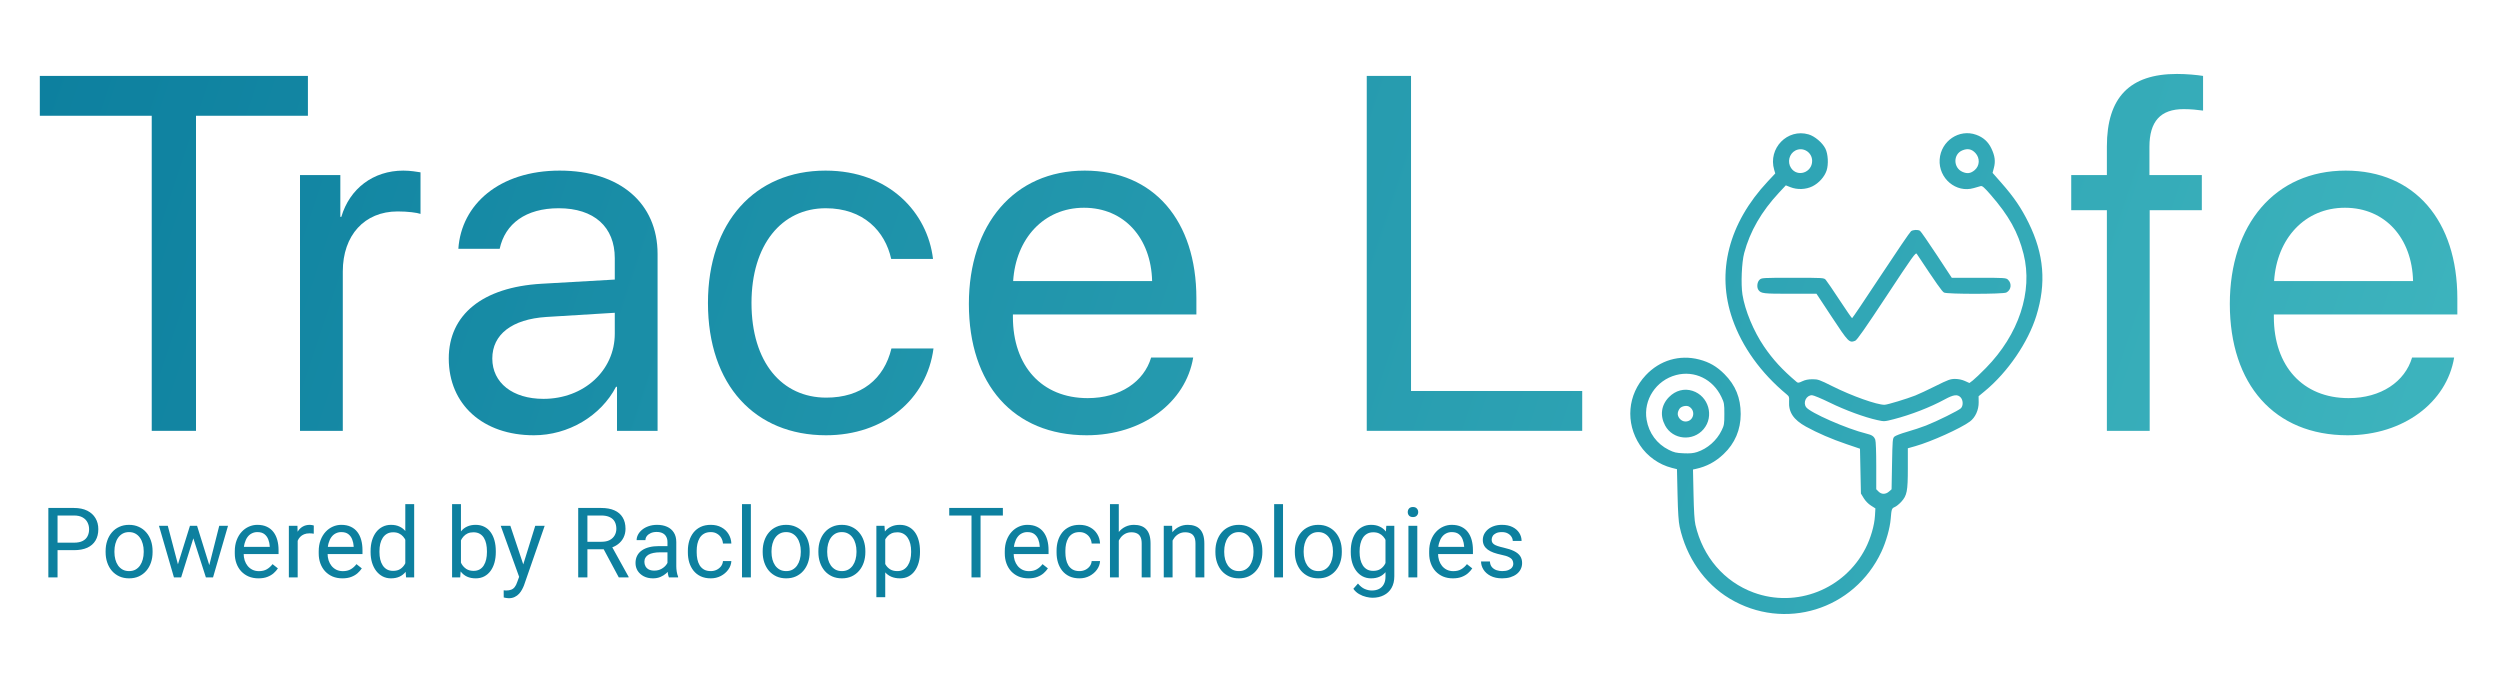 <svg width="2048" height="564" viewBox="0 0 2048 564" fill="none" xmlns="http://www.w3.org/2000/svg">
<path d="M160.566 352.941V94.832H252.244V62.19H32.619V94.832H124.297V352.941H160.566Z" fill="url(#paint0_linear_2026_8064)"/>
<path d="M245.759 352.941H280.818V222.375C280.818 192.756 298.55 173.211 325.751 173.211C334.213 173.211 341.669 174.219 344.49 175.226V141.174C341.669 140.771 336.43 139.764 330.385 139.764C305.803 139.764 286.46 154.473 279.61 177.644H278.804V143.391H245.759V352.941Z" fill="url(#paint1_linear_2026_8064)"/>
<path d="M445.198 326.747C420.011 326.747 403.288 313.65 403.288 293.703C403.288 273.957 419.407 261.464 447.616 259.651L503.63 256.225V273.352C503.63 303.576 478.242 326.747 445.198 326.747ZM437.34 356.568C465.548 356.568 492.145 340.852 504.637 316.874H505.443V352.941H538.689V208.069C538.689 166.361 507.66 139.764 458.496 139.764C408.929 139.764 377.9 167.57 375.482 203.838H409.332C413.765 183.286 430.69 170.592 457.69 170.592C486.705 170.592 503.63 185.905 503.63 211.495V229.024L443.586 232.45C395.228 235.27 367.624 257.837 367.624 293.703C367.624 331.381 395.631 356.568 437.34 356.568Z" fill="url(#paint2_linear_2026_8064)"/>
<path d="M764.322 212.099C759.889 174.42 728.658 139.764 676.27 139.764C618.443 139.764 579.958 182.077 579.958 248.166C579.958 315.665 618.644 356.568 676.673 356.568C724.225 356.568 759.284 327.15 764.725 285.442H730.27C724.225 310.628 705.486 325.74 676.875 325.74C640.607 325.74 615.622 296.927 615.622 248.166C615.622 200.614 640.203 170.592 676.472 170.592C707.3 170.592 725.031 189.331 730.068 212.099H764.322Z" fill="url(#paint3_linear_2026_8064)"/>
<path d="M888 170.189C921.044 170.189 943.007 195.174 943.813 230.233H829.971C832.187 195.375 855.157 170.189 888 170.189ZM943.007 292.897C937.163 312.643 917.619 326.143 891.022 326.143C853.343 326.143 829.769 299.747 829.769 259.651V257.636H980.081V244.338C980.081 180.868 945.223 139.764 888.604 139.764C830.777 139.764 793.702 183.89 793.702 248.972C793.702 314.859 830.172 356.568 890.216 356.568C935.955 356.568 971.417 329.568 977.462 292.897H943.007Z" fill="url(#paint4_linear_2026_8064)"/>
<path d="M1296.15 320.299H1155.91V62.19H1119.64V352.941H1296.15V320.299Z" fill="url(#paint5_linear_2026_8064)"/>
<path fill-rule="evenodd" clip-rule="evenodd" d="M1618.91 110.41C1624.73 112.514 1628.71 116.1 1631.33 121.6C1634.23 127.667 1634.81 132.128 1633.41 137.456L1632.32 141.62L1639.49 149.769C1649.79 161.467 1655.79 170.266 1661.83 182.544C1674.47 208.212 1676.45 232.03 1668.16 258.708C1661.38 280.515 1644.78 304.817 1626.11 320.263L1620.86 324.606L1620.93 329.484C1621.02 335.812 1618.17 342.083 1613.7 345.353C1605.96 351.023 1582.08 361.791 1569.07 365.477L1562.9 367.227V383.445C1562.9 402.444 1562.22 405.911 1557.5 411.09C1555.85 412.907 1553.47 414.823 1552.22 415.347C1549.72 416.393 1549.5 417.03 1548.87 424.954C1548.27 432.59 1545.13 443.72 1541.23 452.042C1518.91 499.703 1461.71 517.297 1416.83 490.306C1396.29 477.952 1381.43 456.568 1375.97 431.495C1375.07 427.345 1374.58 419.91 1374.24 405.032L1373.77 384.341L1369.59 383.284C1359.02 380.617 1349.41 373.786 1343.43 364.688C1331.34 346.308 1333.27 323.29 1348.23 307.365C1359.76 295.092 1375.91 290.342 1391.97 294.495C1400.26 296.64 1406.4 300.188 1412.63 306.442C1421.76 315.607 1425.96 325.896 1425.98 339.148C1426 352.021 1421.22 363.238 1412 371.962C1405.18 378.409 1398.05 382.208 1389.09 384.154L1386.9 384.63L1387.33 404.792C1387.62 418.749 1388.1 426.493 1388.9 429.956C1394.97 456.195 1412.4 476.493 1436.52 485.394C1471.58 498.332 1511.09 482.718 1528.25 449.147C1532.49 440.851 1535.47 430.596 1535.96 422.645L1536.33 416.489L1532.7 414.18C1530.5 412.783 1528.16 410.377 1526.77 408.087L1524.47 404.303L1523.7 367.583L1512.67 363.842C1500.47 359.707 1488.94 354.727 1479.44 349.493C1469.22 343.857 1465.07 337.63 1465.62 328.747C1465.84 325.28 1465.64 324.729 1463.58 323.017C1442.58 305.59 1427.18 284.193 1419.24 261.423C1405.82 222.946 1416.1 182.88 1448.15 148.638L1454.29 142.081L1453.42 139.136C1448.2 121.537 1464.27 105.005 1481.62 110.107C1486.64 111.581 1492.88 116.847 1495.32 121.662C1497.55 126.059 1498.04 134.553 1496.36 139.673C1494.66 144.842 1490.01 150.032 1484.74 152.639C1479.37 155.298 1472.34 155.565 1466.69 153.324L1462.95 151.84L1457.4 157.783C1442.97 173.248 1433.58 189.525 1428.84 207.29C1426.8 214.921 1426.06 232.724 1427.42 241.329C1429.49 254.363 1436.57 271.387 1445.12 283.92C1452.45 294.667 1460.09 302.967 1471.74 312.838C1472.89 313.812 1473.46 313.748 1476.48 312.31C1478.87 311.176 1481.42 310.675 1484.8 310.675C1489.32 310.675 1490.48 311.082 1501.03 316.359C1517.13 324.416 1537.67 331.718 1543.87 331.593C1546.15 331.548 1562.03 326.747 1568.99 324.001C1571.71 322.928 1579.19 319.432 1585.6 316.234C1595.98 311.06 1597.75 310.419 1601.59 310.422C1604.36 310.424 1607.23 311.023 1609.63 312.096L1613.35 313.765L1616.1 311.691C1617.6 310.55 1622.43 305.956 1626.83 301.482C1653.8 274.03 1665.44 238.857 1657.73 208.154C1653.21 190.153 1645.72 176.711 1630.45 159.209C1625.55 153.586 1623.86 152.121 1622.66 152.433C1621.81 152.653 1619.24 153.389 1616.94 154.069C1602.46 158.347 1587.91 146.131 1588.97 130.599C1590 115.468 1604.98 105.37 1618.91 110.41ZM1607.46 123.223C1599.95 126.397 1600.03 137.377 1607.6 140.76C1611.54 142.523 1614.42 142.116 1617.69 139.334C1621.83 135.811 1622.1 129.544 1618.29 125.39C1615.22 122.047 1611.84 121.372 1607.46 123.223ZM1470.74 123.326C1465.7 125.961 1464.02 132.786 1467.22 137.603C1472.45 145.453 1484.51 141.41 1484.51 131.811C1484.51 124.681 1477 120.052 1470.74 123.326ZM1572.84 189.064C1573.49 189.451 1579.62 198.27 1586.46 208.665L1598.9 227.563H1621.09C1642.34 227.563 1643.36 227.63 1644.94 229.123C1648.29 232.276 1647.6 237.591 1643.57 239.649C1640.88 241.025 1595.32 241.043 1592.58 239.67C1590.97 238.862 1586.7 232.814 1570.22 207.965C1569.3 206.58 1567.19 209.529 1545.49 242.43C1527.83 269.198 1521.24 278.607 1519.75 279.182C1514.92 281.035 1514.23 280.327 1500.71 259.813L1488.07 240.645H1466.45C1444.47 240.645 1442.71 240.441 1440.58 237.634C1438.99 235.536 1439.4 231.101 1441.37 229.236C1443.1 227.587 1443.5 227.563 1468.63 227.563C1494.11 227.563 1494.14 227.564 1495.7 229.294C1496.56 230.247 1501.64 237.692 1506.99 245.84C1512.34 253.988 1516.95 260.654 1517.24 260.654C1517.52 260.654 1528.16 244.862 1540.88 225.56C1553.6 206.258 1564.69 189.982 1565.53 189.391C1567.24 188.178 1571.05 188.008 1572.84 189.064ZM1373.04 307.237C1356.68 311.545 1346.13 327.545 1348.9 343.85C1350.74 354.742 1357.31 363.662 1367.04 368.507C1371.39 370.672 1373.08 371.067 1379.14 371.335C1384.41 371.568 1387.2 371.312 1390.25 370.315C1398.81 367.516 1406.34 360.881 1410.35 352.611C1412.43 348.32 1412.59 347.38 1412.59 339.148C1412.59 330.83 1412.45 329.998 1410.22 325.296C1403.27 310.605 1388.14 303.259 1373.04 307.237ZM1386.49 320.161C1399.68 324.38 1404.49 341.036 1395.57 351.572C1386.86 361.87 1370.34 360.3 1364.07 348.579C1359.67 340.361 1360.85 331.752 1367.26 325.273C1372.62 319.85 1379.66 317.977 1386.49 320.161ZM1593.15 327.176C1581.3 333.631 1565.32 339.833 1551.22 343.449C1543.69 345.38 1543.55 345.387 1537.84 344.123C1527.27 341.781 1511.66 336.044 1499.06 329.868C1492.21 326.508 1485.6 323.757 1484.38 323.757C1479.73 323.757 1476.84 329.603 1479.55 333.516C1482.67 338.019 1513.07 351.366 1529.03 355.241C1533.61 356.353 1535.18 357.445 1536.23 360.232C1536.7 361.483 1537.02 370.121 1537.02 381.559V400.783L1538.89 402.672C1541.31 405.117 1544.65 405.13 1547.45 402.705L1549.58 400.849L1549.96 380.023C1550.32 360.473 1550.44 359.105 1551.86 357.725C1552.7 356.915 1557.33 355.138 1562.14 353.775C1566.95 352.413 1573.97 350.092 1577.74 348.619C1586.78 345.083 1604.54 336.29 1606.36 334.45C1608.38 332.41 1608.27 327.821 1606.15 325.538C1603.63 322.826 1600.37 323.236 1593.15 327.176ZM1376.27 334.36C1375.55 335.092 1374.74 336.752 1374.49 338.049C1373.81 341.486 1377.09 345.305 1380.73 345.305C1387.44 345.305 1389.56 336.463 1383.67 333.08C1381.74 331.975 1377.98 332.625 1376.27 334.36Z" fill="url(#paint6_linear_2026_8064)"/>
<path d="M1725.96 352.941H1761.02V172.204H1803.74V143.391H1760.82V120.219C1760.82 99.466 1769.89 89.391 1788.83 89.391C1794.67 89.391 1800.52 89.996 1804.75 90.6V62.19C1799.71 61.384 1791.25 60.578 1783.39 60.578C1744.7 60.578 1725.96 79.72 1725.96 120.018V143.391H1696.75V172.204H1725.96V352.941Z" fill="url(#paint7_linear_2026_8064)"/>
<path d="M1920.97 170.189C1954.01 170.189 1975.98 195.174 1976.78 230.233H1862.94C1865.16 195.375 1888.13 170.189 1920.97 170.189ZM1975.98 292.897C1970.13 312.643 1950.59 326.143 1923.99 326.143C1886.31 326.143 1862.74 299.747 1862.74 259.651V257.636H2013.05V244.338C2013.05 180.868 1978.19 139.764 1921.57 139.764C1863.75 139.764 1826.67 183.89 1826.67 248.972C1826.67 314.859 1863.14 356.568 1923.19 356.568C1968.92 356.568 2004.39 329.568 2010.43 292.897H1975.98Z" fill="url(#paint8_linear_2026_8064)"/>
<path d="M60.578 450.695H45.383V444.562H60.578C63.521 444.562 65.904 444.094 67.727 443.156C69.549 442.219 70.878 440.917 71.711 439.25C72.57 437.583 73 435.682 73 433.547C73 431.594 72.57 429.758 71.711 428.039C70.878 426.32 69.549 424.94 67.727 423.898C65.904 422.831 63.521 422.297 60.578 422.297H47.141V473H39.602V416.125H60.578C64.875 416.125 68.508 416.867 71.477 418.352C74.445 419.836 76.698 421.893 78.234 424.523C79.771 427.128 80.539 430.109 80.539 433.469C80.539 437.115 79.771 440.227 78.234 442.805C76.698 445.383 74.445 447.349 71.477 448.703C68.508 450.031 64.875 450.695 60.578 450.695ZM86.516 452.336V451.438C86.516 448.391 86.958 445.565 87.844 442.961C88.729 440.331 90.005 438.052 91.672 436.125C93.338 434.172 95.357 432.661 97.727 431.594C100.096 430.5 102.753 429.953 105.695 429.953C108.664 429.953 111.333 430.5 113.703 431.594C116.099 432.661 118.13 434.172 119.797 436.125C121.49 438.052 122.779 440.331 123.664 442.961C124.549 445.565 124.992 448.391 124.992 451.438V452.336C124.992 455.383 124.549 458.208 123.664 460.812C122.779 463.417 121.49 465.695 119.797 467.648C118.13 469.576 116.112 471.086 113.742 472.18C111.398 473.247 108.742 473.781 105.773 473.781C102.805 473.781 100.135 473.247 97.766 472.18C95.396 471.086 93.365 469.576 91.672 467.648C90.005 465.695 88.729 463.417 87.844 460.812C86.958 458.208 86.516 455.383 86.516 452.336ZM93.742 451.438V452.336C93.742 454.445 93.99 456.438 94.484 458.312C94.979 460.161 95.721 461.802 96.711 463.234C97.727 464.667 98.99 465.799 100.5 466.633C102.01 467.44 103.768 467.844 105.773 467.844C107.753 467.844 109.484 467.44 110.969 466.633C112.479 465.799 113.729 464.667 114.719 463.234C115.708 461.802 116.451 460.161 116.945 458.312C117.466 456.438 117.727 454.445 117.727 452.336V451.438C117.727 449.354 117.466 447.388 116.945 445.539C116.451 443.664 115.695 442.01 114.68 440.578C113.69 439.12 112.44 437.974 110.93 437.141C109.445 436.307 107.701 435.891 105.695 435.891C103.716 435.891 101.971 436.307 100.461 437.141C98.977 437.974 97.727 439.12 96.711 440.578C95.721 442.01 94.979 443.664 94.484 445.539C93.99 447.388 93.742 449.354 93.742 451.438ZM144.758 465.5L155.617 430.734H160.383L159.445 437.648L148.391 473H143.742L144.758 465.5ZM137.453 430.734L146.711 465.891L147.375 473H142.492L130.227 430.734H137.453ZM170.773 465.617L179.602 430.734H186.789L174.523 473H169.68L170.773 465.617ZM161.438 430.734L172.062 464.914L173.273 473H168.664L157.297 437.57L156.359 430.734H161.438ZM211.75 473.781C208.807 473.781 206.138 473.286 203.742 472.297C201.372 471.281 199.328 469.862 197.609 468.039C195.917 466.216 194.615 464.055 193.703 461.555C192.792 459.055 192.336 456.32 192.336 453.352V451.711C192.336 448.273 192.844 445.214 193.859 442.531C194.875 439.823 196.255 437.531 198 435.656C199.745 433.781 201.724 432.362 203.938 431.398C206.151 430.435 208.443 429.953 210.812 429.953C213.833 429.953 216.438 430.474 218.625 431.516C220.839 432.557 222.648 434.016 224.055 435.891C225.461 437.74 226.503 439.927 227.18 442.453C227.857 444.953 228.195 447.688 228.195 450.656V453.898H196.633V448H220.969V447.453C220.865 445.578 220.474 443.755 219.797 441.984C219.146 440.214 218.104 438.755 216.672 437.609C215.24 436.464 213.286 435.891 210.812 435.891C209.172 435.891 207.661 436.242 206.281 436.945C204.901 437.622 203.716 438.638 202.727 439.992C201.737 441.346 200.969 443 200.422 444.953C199.875 446.906 199.602 449.159 199.602 451.711V453.352C199.602 455.357 199.875 457.245 200.422 459.016C200.995 460.76 201.815 462.297 202.883 463.625C203.977 464.953 205.292 465.995 206.828 466.75C208.391 467.505 210.161 467.883 212.141 467.883C214.693 467.883 216.854 467.362 218.625 466.32C220.396 465.279 221.945 463.885 223.273 462.141L227.648 465.617C226.737 466.997 225.578 468.312 224.172 469.562C222.766 470.812 221.034 471.828 218.977 472.609C216.945 473.391 214.536 473.781 211.75 473.781ZM243.859 437.375V473H236.633V430.734H243.664L243.859 437.375ZM257.062 430.5L257.023 437.219C256.424 437.089 255.852 437.01 255.305 436.984C254.784 436.932 254.185 436.906 253.508 436.906C251.841 436.906 250.37 437.167 249.094 437.688C247.818 438.208 246.737 438.938 245.852 439.875C244.966 440.812 244.263 441.932 243.742 443.234C243.247 444.51 242.922 445.917 242.766 447.453L240.734 448.625C240.734 446.073 240.982 443.677 241.477 441.438C241.997 439.198 242.792 437.219 243.859 435.5C244.927 433.755 246.281 432.401 247.922 431.438C249.589 430.448 251.568 429.953 253.859 429.953C254.38 429.953 254.979 430.018 255.656 430.148C256.333 430.253 256.802 430.37 257.062 430.5ZM280.5 473.781C277.557 473.781 274.888 473.286 272.492 472.297C270.122 471.281 268.078 469.862 266.359 468.039C264.667 466.216 263.365 464.055 262.453 461.555C261.542 459.055 261.086 456.32 261.086 453.352V451.711C261.086 448.273 261.594 445.214 262.609 442.531C263.625 439.823 265.005 437.531 266.75 435.656C268.495 433.781 270.474 432.362 272.688 431.398C274.901 430.435 277.193 429.953 279.562 429.953C282.583 429.953 285.188 430.474 287.375 431.516C289.589 432.557 291.398 434.016 292.805 435.891C294.211 437.74 295.253 439.927 295.93 442.453C296.607 444.953 296.945 447.688 296.945 450.656V453.898H265.383V448H289.719V447.453C289.615 445.578 289.224 443.755 288.547 441.984C287.896 440.214 286.854 438.755 285.422 437.609C283.99 436.464 282.036 435.891 279.562 435.891C277.922 435.891 276.411 436.242 275.031 436.945C273.651 437.622 272.466 438.638 271.477 439.992C270.487 441.346 269.719 443 269.172 444.953C268.625 446.906 268.352 449.159 268.352 451.711V453.352C268.352 455.357 268.625 457.245 269.172 459.016C269.745 460.76 270.565 462.297 271.633 463.625C272.727 464.953 274.042 465.995 275.578 466.75C277.141 467.505 278.911 467.883 280.891 467.883C283.443 467.883 285.604 467.362 287.375 466.32C289.146 465.279 290.695 463.885 292.023 462.141L296.398 465.617C295.487 466.997 294.328 468.312 292.922 469.562C291.516 470.812 289.784 471.828 287.727 472.609C285.695 473.391 283.286 473.781 280.5 473.781ZM332.023 464.797V413H339.289V473H332.648L332.023 464.797ZM303.586 452.336V451.516C303.586 448.286 303.977 445.357 304.758 442.727C305.565 440.07 306.698 437.792 308.156 435.891C309.641 433.99 311.398 432.531 313.43 431.516C315.487 430.474 317.779 429.953 320.305 429.953C322.961 429.953 325.279 430.422 327.258 431.359C329.263 432.271 330.956 433.612 332.336 435.383C333.742 437.128 334.849 439.237 335.656 441.711C336.464 444.185 337.023 446.984 337.336 450.109V453.703C337.049 456.802 336.49 459.589 335.656 462.062C334.849 464.536 333.742 466.646 332.336 468.391C330.956 470.135 329.263 471.477 327.258 472.414C325.253 473.326 322.909 473.781 320.227 473.781C317.753 473.781 315.487 473.247 313.43 472.18C311.398 471.112 309.641 469.615 308.156 467.688C306.698 465.76 305.565 463.495 304.758 460.891C303.977 458.26 303.586 455.409 303.586 452.336ZM310.852 451.516V452.336C310.852 454.445 311.06 456.424 311.477 458.273C311.919 460.122 312.596 461.75 313.508 463.156C314.419 464.562 315.578 465.669 316.984 466.477C318.391 467.258 320.07 467.648 322.023 467.648C324.419 467.648 326.385 467.141 327.922 466.125C329.484 465.109 330.734 463.768 331.672 462.102C332.609 460.435 333.339 458.625 333.859 456.672V447.258C333.547 445.826 333.091 444.445 332.492 443.117C331.919 441.763 331.164 440.565 330.227 439.523C329.315 438.456 328.182 437.609 326.828 436.984C325.5 436.359 323.924 436.047 322.102 436.047C320.122 436.047 318.417 436.464 316.984 437.297C315.578 438.104 314.419 439.224 313.508 440.656C312.596 442.062 311.919 443.703 311.477 445.578C311.06 447.427 310.852 449.406 310.852 451.516ZM370.344 413H377.609V464.797L376.984 473H370.344V413ZM406.164 451.516V452.336C406.164 455.409 405.799 458.26 405.07 460.891C404.341 463.495 403.273 465.76 401.867 467.688C400.461 469.615 398.742 471.112 396.711 472.18C394.68 473.247 392.349 473.781 389.719 473.781C387.036 473.781 384.68 473.326 382.648 472.414C380.643 471.477 378.951 470.135 377.57 468.391C376.19 466.646 375.083 464.536 374.25 462.062C373.443 459.589 372.883 456.802 372.57 453.703V450.109C372.883 446.984 373.443 444.185 374.25 441.711C375.083 439.237 376.19 437.128 377.57 435.383C378.951 433.612 380.643 432.271 382.648 431.359C384.654 430.422 386.984 429.953 389.641 429.953C392.297 429.953 394.654 430.474 396.711 431.516C398.768 432.531 400.487 433.99 401.867 435.891C403.273 437.792 404.341 440.07 405.07 442.727C405.799 445.357 406.164 448.286 406.164 451.516ZM398.898 452.336V451.516C398.898 449.406 398.703 447.427 398.312 445.578C397.922 443.703 397.297 442.062 396.438 440.656C395.578 439.224 394.445 438.104 393.039 437.297C391.633 436.464 389.901 436.047 387.844 436.047C386.021 436.047 384.432 436.359 383.078 436.984C381.75 437.609 380.617 438.456 379.68 439.523C378.742 440.565 377.974 441.763 377.375 443.117C376.802 444.445 376.372 445.826 376.086 447.258V456.672C376.503 458.495 377.18 460.253 378.117 461.945C379.081 463.612 380.357 464.979 381.945 466.047C383.56 467.115 385.552 467.648 387.922 467.648C389.875 467.648 391.542 467.258 392.922 466.477C394.328 465.669 395.461 464.562 396.32 463.156C397.206 461.75 397.857 460.122 398.273 458.273C398.69 456.424 398.898 454.445 398.898 452.336ZM426.711 468.625L438.469 430.734H446.203L429.25 479.523C428.859 480.565 428.339 481.685 427.688 482.883C427.062 484.107 426.255 485.266 425.266 486.359C424.276 487.453 423.078 488.339 421.672 489.016C420.292 489.719 418.638 490.07 416.711 490.07C416.138 490.07 415.409 489.992 414.523 489.836C413.638 489.68 413.013 489.549 412.648 489.445L412.609 483.586C412.818 483.612 413.143 483.638 413.586 483.664C414.055 483.716 414.38 483.742 414.562 483.742C416.203 483.742 417.596 483.521 418.742 483.078C419.888 482.661 420.852 481.945 421.633 480.93C422.44 479.94 423.13 478.573 423.703 476.828L426.711 468.625ZM418.078 430.734L429.055 463.547L430.93 471.164L425.734 473.82L410.188 430.734H418.078ZM473.664 416.125H492.492C496.763 416.125 500.37 416.776 503.312 418.078C506.281 419.38 508.534 421.307 510.07 423.859C511.633 426.385 512.414 429.497 512.414 433.195C512.414 435.799 511.88 438.182 510.812 440.344C509.771 442.479 508.26 444.302 506.281 445.812C504.328 447.297 501.984 448.404 499.25 449.133L497.141 449.953H479.445L479.367 443.82H492.727C495.435 443.82 497.688 443.352 499.484 442.414C501.281 441.451 502.635 440.161 503.547 438.547C504.458 436.932 504.914 435.148 504.914 433.195C504.914 431.008 504.484 429.094 503.625 427.453C502.766 425.812 501.411 424.549 499.562 423.664C497.74 422.753 495.383 422.297 492.492 422.297H481.203V473H473.664V416.125ZM506.906 473L493.078 447.219L500.93 447.18L514.953 472.531V473H506.906ZM546.789 465.773V444.016C546.789 442.349 546.451 440.904 545.773 439.68C545.122 438.43 544.133 437.466 542.805 436.789C541.477 436.112 539.836 435.773 537.883 435.773C536.06 435.773 534.458 436.086 533.078 436.711C531.724 437.336 530.656 438.156 529.875 439.172C529.12 440.188 528.742 441.281 528.742 442.453H521.516C521.516 440.943 521.906 439.445 522.688 437.961C523.469 436.477 524.589 435.135 526.047 433.938C527.531 432.714 529.302 431.75 531.359 431.047C533.443 430.318 535.76 429.953 538.312 429.953C541.385 429.953 544.094 430.474 546.438 431.516C548.807 432.557 550.656 434.133 551.984 436.242C553.339 438.326 554.016 440.943 554.016 444.094V463.781C554.016 465.188 554.133 466.685 554.367 468.273C554.628 469.862 555.005 471.229 555.5 472.375V473H547.961C547.596 472.167 547.31 471.06 547.102 469.68C546.893 468.273 546.789 466.971 546.789 465.773ZM548.039 447.375L548.117 452.453H540.812C538.755 452.453 536.919 452.622 535.305 452.961C533.69 453.273 532.336 453.755 531.242 454.406C530.148 455.057 529.315 455.878 528.742 456.867C528.169 457.831 527.883 458.964 527.883 460.266C527.883 461.594 528.182 462.805 528.781 463.898C529.38 464.992 530.279 465.865 531.477 466.516C532.701 467.141 534.198 467.453 535.969 467.453C538.182 467.453 540.135 466.984 541.828 466.047C543.521 465.109 544.862 463.964 545.852 462.609C546.867 461.255 547.414 459.94 547.492 458.664L550.578 462.141C550.396 463.234 549.901 464.445 549.094 465.773C548.286 467.102 547.206 468.378 545.852 469.602C544.523 470.799 542.935 471.802 541.086 472.609C539.263 473.391 537.206 473.781 534.914 473.781C532.049 473.781 529.536 473.221 527.375 472.102C525.24 470.982 523.573 469.484 522.375 467.609C521.203 465.708 520.617 463.586 520.617 461.242C520.617 458.977 521.06 456.984 521.945 455.266C522.831 453.521 524.107 452.076 525.773 450.93C527.44 449.758 529.445 448.872 531.789 448.273C534.133 447.674 536.75 447.375 539.641 447.375H548.039ZM582.297 467.844C584.016 467.844 585.604 467.492 587.062 466.789C588.521 466.086 589.719 465.122 590.656 463.898C591.594 462.648 592.128 461.229 592.258 459.641H599.133C599.003 462.141 598.156 464.471 596.594 466.633C595.057 468.768 593.039 470.5 590.539 471.828C588.039 473.13 585.292 473.781 582.297 473.781C579.12 473.781 576.346 473.221 573.977 472.102C571.633 470.982 569.68 469.445 568.117 467.492C566.581 465.539 565.422 463.299 564.641 460.773C563.885 458.221 563.508 455.526 563.508 452.688V451.047C563.508 448.208 563.885 445.526 564.641 443C565.422 440.448 566.581 438.195 568.117 436.242C569.68 434.289 571.633 432.753 573.977 431.633C576.346 430.513 579.12 429.953 582.297 429.953C585.604 429.953 588.495 430.63 590.969 431.984C593.443 433.312 595.383 435.135 596.789 437.453C598.221 439.745 599.003 442.349 599.133 445.266H592.258C592.128 443.521 591.633 441.945 590.773 440.539C589.94 439.133 588.794 438.013 587.336 437.18C585.904 436.32 584.224 435.891 582.297 435.891C580.083 435.891 578.221 436.333 576.711 437.219C575.227 438.078 574.042 439.25 573.156 440.734C572.297 442.193 571.672 443.82 571.281 445.617C570.917 447.388 570.734 449.198 570.734 451.047V452.688C570.734 454.536 570.917 456.359 571.281 458.156C571.646 459.953 572.258 461.581 573.117 463.039C574.003 464.497 575.188 465.669 576.672 466.555C578.182 467.414 580.057 467.844 582.297 467.844ZM615.109 413V473H607.844V413H615.109ZM624.797 452.336V451.438C624.797 448.391 625.24 445.565 626.125 442.961C627.01 440.331 628.286 438.052 629.953 436.125C631.62 434.172 633.638 432.661 636.008 431.594C638.378 430.5 641.034 429.953 643.977 429.953C646.945 429.953 649.615 430.5 651.984 431.594C654.38 432.661 656.411 434.172 658.078 436.125C659.771 438.052 661.06 440.331 661.945 442.961C662.831 445.565 663.273 448.391 663.273 451.438V452.336C663.273 455.383 662.831 458.208 661.945 460.812C661.06 463.417 659.771 465.695 658.078 467.648C656.411 469.576 654.393 471.086 652.023 472.18C649.68 473.247 647.023 473.781 644.055 473.781C641.086 473.781 638.417 473.247 636.047 472.18C633.677 471.086 631.646 469.576 629.953 467.648C628.286 465.695 627.01 463.417 626.125 460.812C625.24 458.208 624.797 455.383 624.797 452.336ZM632.023 451.438V452.336C632.023 454.445 632.271 456.438 632.766 458.312C633.26 460.161 634.003 461.802 634.992 463.234C636.008 464.667 637.271 465.799 638.781 466.633C640.292 467.44 642.049 467.844 644.055 467.844C646.034 467.844 647.766 467.44 649.25 466.633C650.76 465.799 652.01 464.667 653 463.234C653.99 461.802 654.732 460.161 655.227 458.312C655.747 456.438 656.008 454.445 656.008 452.336V451.438C656.008 449.354 655.747 447.388 655.227 445.539C654.732 443.664 653.977 442.01 652.961 440.578C651.971 439.12 650.721 437.974 649.211 437.141C647.727 436.307 645.982 435.891 643.977 435.891C641.997 435.891 640.253 436.307 638.742 437.141C637.258 437.974 636.008 439.12 634.992 440.578C634.003 442.01 633.26 443.664 632.766 445.539C632.271 447.388 632.023 449.354 632.023 451.438ZM670.422 452.336V451.438C670.422 448.391 670.865 445.565 671.75 442.961C672.635 440.331 673.911 438.052 675.578 436.125C677.245 434.172 679.263 432.661 681.633 431.594C684.003 430.5 686.659 429.953 689.602 429.953C692.57 429.953 695.24 430.5 697.609 431.594C700.005 432.661 702.036 434.172 703.703 436.125C705.396 438.052 706.685 440.331 707.57 442.961C708.456 445.565 708.898 448.391 708.898 451.438V452.336C708.898 455.383 708.456 458.208 707.57 460.812C706.685 463.417 705.396 465.695 703.703 467.648C702.036 469.576 700.018 471.086 697.648 472.18C695.305 473.247 692.648 473.781 689.68 473.781C686.711 473.781 684.042 473.247 681.672 472.18C679.302 471.086 677.271 469.576 675.578 467.648C673.911 465.695 672.635 463.417 671.75 460.812C670.865 458.208 670.422 455.383 670.422 452.336ZM677.648 451.438V452.336C677.648 454.445 677.896 456.438 678.391 458.312C678.885 460.161 679.628 461.802 680.617 463.234C681.633 464.667 682.896 465.799 684.406 466.633C685.917 467.44 687.674 467.844 689.68 467.844C691.659 467.844 693.391 467.44 694.875 466.633C696.385 465.799 697.635 464.667 698.625 463.234C699.615 461.802 700.357 460.161 700.852 458.312C701.372 456.438 701.633 454.445 701.633 452.336V451.438C701.633 449.354 701.372 447.388 700.852 445.539C700.357 443.664 699.602 442.01 698.586 440.578C697.596 439.12 696.346 437.974 694.836 437.141C693.352 436.307 691.607 435.891 689.602 435.891C687.622 435.891 685.878 436.307 684.367 437.141C682.883 437.974 681.633 439.12 680.617 440.578C679.628 442.01 678.885 443.664 678.391 445.539C677.896 447.388 677.648 449.354 677.648 451.438ZM725.188 438.859V489.25H717.922V430.734H724.562L725.188 438.859ZM753.664 451.516V452.336C753.664 455.409 753.299 458.26 752.57 460.891C751.841 463.495 750.773 465.76 749.367 467.688C747.987 469.615 746.281 471.112 744.25 472.18C742.219 473.247 739.888 473.781 737.258 473.781C734.576 473.781 732.206 473.339 730.148 472.453C728.091 471.568 726.346 470.279 724.914 468.586C723.482 466.893 722.336 464.862 721.477 462.492C720.643 460.122 720.07 457.453 719.758 454.484V450.109C720.07 446.984 720.656 444.185 721.516 441.711C722.375 439.237 723.508 437.128 724.914 435.383C726.346 433.612 728.078 432.271 730.109 431.359C732.141 430.422 734.484 429.953 737.141 429.953C739.797 429.953 742.154 430.474 744.211 431.516C746.268 432.531 748 433.99 749.406 435.891C750.812 437.792 751.867 440.07 752.57 442.727C753.299 445.357 753.664 448.286 753.664 451.516ZM746.398 452.336V451.516C746.398 449.406 746.177 447.427 745.734 445.578C745.292 443.703 744.602 442.062 743.664 440.656C742.753 439.224 741.581 438.104 740.148 437.297C738.716 436.464 737.01 436.047 735.031 436.047C733.208 436.047 731.62 436.359 730.266 436.984C728.938 437.609 727.805 438.456 726.867 439.523C725.93 440.565 725.161 441.763 724.562 443.117C723.99 444.445 723.56 445.826 723.273 447.258V457.375C723.794 459.198 724.523 460.917 725.461 462.531C726.398 464.12 727.648 465.409 729.211 466.398C730.773 467.362 732.74 467.844 735.109 467.844C737.062 467.844 738.742 467.44 740.148 466.633C741.581 465.799 742.753 464.667 743.664 463.234C744.602 461.802 745.292 460.161 745.734 458.312C746.177 456.438 746.398 454.445 746.398 452.336ZM803.273 416.125V473H795.852V416.125H803.273ZM821.555 416.125V422.297H777.609V416.125H821.555ZM842.531 473.781C839.589 473.781 836.919 473.286 834.523 472.297C832.154 471.281 830.109 469.862 828.391 468.039C826.698 466.216 825.396 464.055 824.484 461.555C823.573 459.055 823.117 456.32 823.117 453.352V451.711C823.117 448.273 823.625 445.214 824.641 442.531C825.656 439.823 827.036 437.531 828.781 435.656C830.526 433.781 832.505 432.362 834.719 431.398C836.932 430.435 839.224 429.953 841.594 429.953C844.615 429.953 847.219 430.474 849.406 431.516C851.62 432.557 853.43 434.016 854.836 435.891C856.242 437.74 857.284 439.927 857.961 442.453C858.638 444.953 858.977 447.688 858.977 450.656V453.898H827.414V448H851.75V447.453C851.646 445.578 851.255 443.755 850.578 441.984C849.927 440.214 848.885 438.755 847.453 437.609C846.021 436.464 844.068 435.891 841.594 435.891C839.953 435.891 838.443 436.242 837.062 436.945C835.682 437.622 834.497 438.638 833.508 439.992C832.518 441.346 831.75 443 831.203 444.953C830.656 446.906 830.383 449.159 830.383 451.711V453.352C830.383 455.357 830.656 457.245 831.203 459.016C831.776 460.76 832.596 462.297 833.664 463.625C834.758 464.953 836.073 465.995 837.609 466.75C839.172 467.505 840.943 467.883 842.922 467.883C845.474 467.883 847.635 467.362 849.406 466.32C851.177 465.279 852.727 463.885 854.055 462.141L858.43 465.617C857.518 466.997 856.359 468.312 854.953 469.562C853.547 470.812 851.815 471.828 849.758 472.609C847.727 473.391 845.318 473.781 842.531 473.781ZM884.328 467.844C886.047 467.844 887.635 467.492 889.094 466.789C890.552 466.086 891.75 465.122 892.688 463.898C893.625 462.648 894.159 461.229 894.289 459.641H901.164C901.034 462.141 900.188 464.471 898.625 466.633C897.089 468.768 895.07 470.5 892.57 471.828C890.07 473.13 887.323 473.781 884.328 473.781C881.151 473.781 878.378 473.221 876.008 472.102C873.664 470.982 871.711 469.445 870.148 467.492C868.612 465.539 867.453 463.299 866.672 460.773C865.917 458.221 865.539 455.526 865.539 452.688V451.047C865.539 448.208 865.917 445.526 866.672 443C867.453 440.448 868.612 438.195 870.148 436.242C871.711 434.289 873.664 432.753 876.008 431.633C878.378 430.513 881.151 429.953 884.328 429.953C887.635 429.953 890.526 430.63 893 431.984C895.474 433.312 897.414 435.135 898.82 437.453C900.253 439.745 901.034 442.349 901.164 445.266H894.289C894.159 443.521 893.664 441.945 892.805 440.539C891.971 439.133 890.826 438.013 889.367 437.18C887.935 436.32 886.255 435.891 884.328 435.891C882.115 435.891 880.253 436.333 878.742 437.219C877.258 438.078 876.073 439.25 875.188 440.734C874.328 442.193 873.703 443.82 873.312 445.617C872.948 447.388 872.766 449.198 872.766 451.047V452.688C872.766 454.536 872.948 456.359 873.312 458.156C873.677 459.953 874.289 461.581 875.148 463.039C876.034 464.497 877.219 465.669 878.703 466.555C880.214 467.414 882.089 467.844 884.328 467.844ZM916.516 413V473H909.289V413H916.516ZM914.797 450.266L911.789 450.148C911.815 447.258 912.245 444.589 913.078 442.141C913.911 439.667 915.083 437.518 916.594 435.695C918.104 433.872 919.901 432.466 921.984 431.477C924.094 430.461 926.424 429.953 928.977 429.953C931.06 429.953 932.935 430.24 934.602 430.812C936.268 431.359 937.688 432.245 938.859 433.469C940.057 434.693 940.969 436.281 941.594 438.234C942.219 440.161 942.531 442.518 942.531 445.305V473H935.266V445.227C935.266 443.013 934.94 441.242 934.289 439.914C933.638 438.56 932.688 437.583 931.438 436.984C930.188 436.359 928.651 436.047 926.828 436.047C925.031 436.047 923.391 436.424 921.906 437.18C920.448 437.935 919.185 438.977 918.117 440.305C917.076 441.633 916.255 443.156 915.656 444.875C915.083 446.568 914.797 448.365 914.797 450.266ZM960.578 439.758V473H953.352V430.734H960.188L960.578 439.758ZM958.859 450.266L955.852 450.148C955.878 447.258 956.307 444.589 957.141 442.141C957.974 439.667 959.146 437.518 960.656 435.695C962.167 433.872 963.964 432.466 966.047 431.477C968.156 430.461 970.487 429.953 973.039 429.953C975.122 429.953 976.997 430.24 978.664 430.812C980.331 431.359 981.75 432.245 982.922 433.469C984.12 434.693 985.031 436.281 985.656 438.234C986.281 440.161 986.594 442.518 986.594 445.305V473H979.328V445.227C979.328 443.013 979.003 441.242 978.352 439.914C977.701 438.56 976.75 437.583 975.5 436.984C974.25 436.359 972.714 436.047 970.891 436.047C969.094 436.047 967.453 436.424 965.969 437.18C964.51 437.935 963.247 438.977 962.18 440.305C961.138 441.633 960.318 443.156 959.719 444.875C959.146 446.568 958.859 448.365 958.859 450.266ZM995.656 452.336V451.438C995.656 448.391 996.099 445.565 996.984 442.961C997.87 440.331 999.146 438.052 1000.81 436.125C1002.48 434.172 1004.5 432.661 1006.87 431.594C1009.24 430.5 1011.89 429.953 1014.84 429.953C1017.8 429.953 1020.47 430.5 1022.84 431.594C1025.24 432.661 1027.27 434.172 1028.94 436.125C1030.63 438.052 1031.92 440.331 1032.8 442.961C1033.69 445.565 1034.13 448.391 1034.13 451.438V452.336C1034.13 455.383 1033.69 458.208 1032.8 460.812C1031.92 463.417 1030.63 465.695 1028.94 467.648C1027.27 469.576 1025.25 471.086 1022.88 472.18C1020.54 473.247 1017.88 473.781 1014.91 473.781C1011.95 473.781 1009.28 473.247 1006.91 472.18C1004.54 471.086 1002.51 469.576 1000.81 467.648C999.146 465.695 997.87 463.417 996.984 460.812C996.099 458.208 995.656 455.383 995.656 452.336ZM1002.88 451.438V452.336C1002.88 454.445 1003.13 456.438 1003.62 458.312C1004.12 460.161 1004.86 461.802 1005.85 463.234C1006.87 464.667 1008.13 465.799 1009.64 466.633C1011.15 467.44 1012.91 467.844 1014.91 467.844C1016.89 467.844 1018.62 467.44 1020.11 466.633C1021.62 465.799 1022.87 464.667 1023.86 463.234C1024.85 461.802 1025.59 460.161 1026.09 458.312C1026.61 456.438 1026.87 454.445 1026.87 452.336V451.438C1026.87 449.354 1026.61 447.388 1026.09 445.539C1025.59 443.664 1024.84 442.01 1023.82 440.578C1022.83 439.12 1021.58 437.974 1020.07 437.141C1018.59 436.307 1016.84 435.891 1014.84 435.891C1012.86 435.891 1011.11 436.307 1009.6 437.141C1008.12 437.974 1006.87 439.12 1005.85 440.578C1004.86 442.01 1004.12 443.664 1003.62 445.539C1003.13 447.388 1002.88 449.354 1002.88 451.438ZM1051.05 413V473H1043.78V413H1051.05ZM1060.73 452.336V451.438C1060.73 448.391 1061.18 445.565 1062.06 442.961C1062.95 440.331 1064.22 438.052 1065.89 436.125C1067.56 434.172 1069.58 432.661 1071.95 431.594C1074.32 430.5 1076.97 429.953 1079.91 429.953C1082.88 429.953 1085.55 430.5 1087.92 431.594C1090.32 432.661 1092.35 434.172 1094.02 436.125C1095.71 438.052 1097 440.331 1097.88 442.961C1098.77 445.565 1099.21 448.391 1099.21 451.438V452.336C1099.21 455.383 1098.77 458.208 1097.88 460.812C1097 463.417 1095.71 465.695 1094.02 467.648C1092.35 469.576 1090.33 471.086 1087.96 472.18C1085.62 473.247 1082.96 473.781 1079.99 473.781C1077.02 473.781 1074.35 473.247 1071.98 472.18C1069.61 471.086 1067.58 469.576 1065.89 467.648C1064.22 465.695 1062.95 463.417 1062.06 460.812C1061.18 458.208 1060.73 455.383 1060.73 452.336ZM1067.96 451.438V452.336C1067.96 454.445 1068.21 456.438 1068.7 458.312C1069.2 460.161 1069.94 461.802 1070.93 463.234C1071.95 464.667 1073.21 465.799 1074.72 466.633C1076.23 467.44 1077.99 467.844 1079.99 467.844C1081.97 467.844 1083.7 467.44 1085.19 466.633C1086.7 465.799 1087.95 464.667 1088.94 463.234C1089.93 461.802 1090.67 460.161 1091.16 458.312C1091.68 456.438 1091.95 454.445 1091.95 452.336V451.438C1091.95 449.354 1091.68 447.388 1091.16 445.539C1090.67 443.664 1089.91 442.01 1088.9 440.578C1087.91 439.12 1086.66 437.974 1085.15 437.141C1083.66 436.307 1081.92 435.891 1079.91 435.891C1077.93 435.891 1076.19 436.307 1074.68 437.141C1073.2 437.974 1071.95 439.12 1070.93 440.578C1069.94 442.01 1069.2 443.664 1068.7 445.539C1068.21 447.388 1067.96 449.354 1067.96 451.438ZM1135.66 430.734H1142.22V472.102C1142.22 475.826 1141.46 479.003 1139.95 481.633C1138.44 484.263 1136.33 486.255 1133.62 487.609C1130.94 488.99 1127.84 489.68 1124.33 489.68C1122.87 489.68 1121.15 489.445 1119.17 488.977C1117.22 488.534 1115.29 487.766 1113.39 486.672C1111.52 485.604 1109.94 484.159 1108.66 482.336L1112.45 478.039C1114.22 480.174 1116.07 481.659 1118 482.492C1119.95 483.326 1121.88 483.742 1123.78 483.742C1126.07 483.742 1128.05 483.312 1129.72 482.453C1131.39 481.594 1132.67 480.318 1133.59 478.625C1134.52 476.958 1134.99 474.901 1134.99 472.453V440.031L1135.66 430.734ZM1106.55 452.336V451.516C1106.55 448.286 1106.93 445.357 1107.69 442.727C1108.47 440.07 1109.58 437.792 1111.01 435.891C1112.47 433.99 1114.22 432.531 1116.28 431.516C1118.34 430.474 1120.66 429.953 1123.23 429.953C1125.89 429.953 1128.21 430.422 1130.19 431.359C1132.19 432.271 1133.89 433.612 1135.27 435.383C1136.67 437.128 1137.78 439.237 1138.59 441.711C1139.39 444.185 1139.95 446.984 1140.27 450.109V453.703C1139.98 456.802 1139.42 459.589 1138.59 462.062C1137.78 464.536 1136.67 466.646 1135.27 468.391C1133.89 470.135 1132.19 471.477 1130.19 472.414C1128.18 473.326 1125.84 473.781 1123.16 473.781C1120.63 473.781 1118.34 473.247 1116.28 472.18C1114.25 471.112 1112.51 469.615 1111.05 467.688C1109.59 465.76 1108.47 463.495 1107.69 460.891C1106.93 458.26 1106.55 455.409 1106.55 452.336ZM1113.78 451.516V452.336C1113.78 454.445 1113.99 456.424 1114.41 458.273C1114.85 460.122 1115.51 461.75 1116.4 463.156C1117.31 464.562 1118.47 465.669 1119.88 466.477C1121.28 467.258 1122.96 467.648 1124.91 467.648C1127.31 467.648 1129.29 467.141 1130.85 466.125C1132.41 465.109 1133.65 463.768 1134.56 462.102C1135.5 460.435 1136.23 458.625 1136.75 456.672V447.258C1136.46 445.826 1136.02 444.445 1135.42 443.117C1134.85 441.763 1134.09 440.565 1133.16 439.523C1132.24 438.456 1131.11 437.609 1129.76 436.984C1128.4 436.359 1126.82 436.047 1124.99 436.047C1123.01 436.047 1121.31 436.464 1119.88 437.297C1118.47 438.104 1117.31 439.224 1116.4 440.656C1115.51 442.062 1114.85 443.703 1114.41 445.578C1113.99 447.427 1113.78 449.406 1113.78 451.516ZM1161.05 430.734V473H1153.78V430.734H1161.05ZM1153.23 419.523C1153.23 418.352 1153.59 417.362 1154.29 416.555C1155.02 415.747 1156.09 415.344 1157.49 415.344C1158.87 415.344 1159.93 415.747 1160.66 416.555C1161.41 417.362 1161.79 418.352 1161.79 419.523C1161.79 420.643 1161.41 421.607 1160.66 422.414C1159.93 423.195 1158.87 423.586 1157.49 423.586C1156.09 423.586 1155.02 423.195 1154.29 422.414C1153.59 421.607 1153.23 420.643 1153.23 419.523ZM1190.19 473.781C1187.24 473.781 1184.58 473.286 1182.18 472.297C1179.81 471.281 1177.77 469.862 1176.05 468.039C1174.35 466.216 1173.05 464.055 1172.14 461.555C1171.23 459.055 1170.77 456.32 1170.77 453.352V451.711C1170.77 448.273 1171.28 445.214 1172.3 442.531C1173.31 439.823 1174.69 437.531 1176.44 435.656C1178.18 433.781 1180.16 432.362 1182.38 431.398C1184.59 430.435 1186.88 429.953 1189.25 429.953C1192.27 429.953 1194.88 430.474 1197.06 431.516C1199.28 432.557 1201.09 434.016 1202.49 435.891C1203.9 437.74 1204.94 439.927 1205.62 442.453C1206.29 444.953 1206.63 447.688 1206.63 450.656V453.898H1175.07V448H1199.41V447.453C1199.3 445.578 1198.91 443.755 1198.23 441.984C1197.58 440.214 1196.54 438.755 1195.11 437.609C1193.68 436.464 1191.72 435.891 1189.25 435.891C1187.61 435.891 1186.1 436.242 1184.72 436.945C1183.34 437.622 1182.15 438.638 1181.16 439.992C1180.17 441.346 1179.41 443 1178.86 444.953C1178.31 446.906 1178.04 449.159 1178.04 451.711V453.352C1178.04 455.357 1178.31 457.245 1178.86 459.016C1179.43 460.76 1180.25 462.297 1181.32 463.625C1182.41 464.953 1183.73 465.995 1185.27 466.75C1186.83 467.505 1188.6 467.883 1190.58 467.883C1193.13 467.883 1195.29 467.362 1197.06 466.32C1198.83 465.279 1200.38 463.885 1201.71 462.141L1206.09 465.617C1205.17 466.997 1204.02 468.312 1202.61 469.562C1201.2 470.812 1199.47 471.828 1197.41 472.609C1195.38 473.391 1192.97 473.781 1190.19 473.781ZM1239.68 461.789C1239.68 460.747 1239.45 459.784 1238.98 458.898C1238.53 457.987 1237.61 457.167 1236.2 456.438C1234.82 455.682 1232.74 455.031 1229.95 454.484C1227.61 453.99 1225.49 453.404 1223.59 452.727C1221.71 452.049 1220.11 451.229 1218.78 450.266C1217.48 449.302 1216.48 448.169 1215.77 446.867C1215.07 445.565 1214.72 444.042 1214.72 442.297C1214.72 440.63 1215.08 439.055 1215.81 437.57C1216.57 436.086 1217.62 434.771 1218.98 433.625C1220.36 432.479 1222.01 431.581 1223.94 430.93C1225.86 430.279 1228.01 429.953 1230.38 429.953C1233.77 429.953 1236.66 430.552 1239.05 431.75C1241.45 432.948 1243.29 434.549 1244.56 436.555C1245.84 438.534 1246.48 440.734 1246.48 443.156H1239.25C1239.25 441.984 1238.9 440.852 1238.2 439.758C1237.52 438.638 1236.52 437.714 1235.19 436.984C1233.89 436.255 1232.28 435.891 1230.38 435.891C1228.38 435.891 1226.75 436.203 1225.5 436.828C1224.28 437.427 1223.38 438.195 1222.8 439.133C1222.26 440.07 1221.98 441.06 1221.98 442.102C1221.98 442.883 1222.11 443.586 1222.38 444.211C1222.66 444.81 1223.16 445.37 1223.86 445.891C1224.56 446.385 1225.55 446.854 1226.83 447.297C1228.1 447.74 1229.73 448.182 1231.71 448.625C1235.17 449.406 1238.03 450.344 1240.27 451.438C1242.51 452.531 1244.17 453.872 1245.27 455.461C1246.36 457.049 1246.91 458.977 1246.91 461.242C1246.91 463.091 1246.52 464.784 1245.73 466.32C1244.98 467.857 1243.87 469.185 1242.41 470.305C1240.98 471.398 1239.26 472.258 1237.26 472.883C1235.28 473.482 1233.05 473.781 1230.58 473.781C1226.85 473.781 1223.7 473.117 1221.12 471.789C1218.55 470.461 1216.59 468.742 1215.27 466.633C1213.94 464.523 1213.27 462.297 1213.27 459.953H1220.54C1220.64 461.932 1221.22 463.508 1222.26 464.68C1223.3 465.826 1224.58 466.646 1226.09 467.141C1227.6 467.609 1229.09 467.844 1230.58 467.844C1232.56 467.844 1234.21 467.583 1235.54 467.062C1236.89 466.542 1237.92 465.826 1238.62 464.914C1239.33 464.003 1239.68 462.961 1239.68 461.789Z" fill="#0D809F"/>
<defs>
<linearGradient id="paint0_linear_2026_8064" x1="32.619" y1="60.578" x2="2557.61" y2="901.122" gradientUnits="userSpaceOnUse">
<stop stop-color="#0D809F"/>
<stop offset="1" stop-color="#4EC6C8"/>
</linearGradient>
<linearGradient id="paint1_linear_2026_8064" x1="32.619" y1="60.578" x2="2557.61" y2="901.122" gradientUnits="userSpaceOnUse">
<stop stop-color="#0D809F"/>
<stop offset="1" stop-color="#4EC6C8"/>
</linearGradient>
<linearGradient id="paint2_linear_2026_8064" x1="32.619" y1="60.578" x2="2557.61" y2="901.122" gradientUnits="userSpaceOnUse">
<stop stop-color="#0D809F"/>
<stop offset="1" stop-color="#4EC6C8"/>
</linearGradient>
<linearGradient id="paint3_linear_2026_8064" x1="32.619" y1="60.578" x2="2557.61" y2="901.122" gradientUnits="userSpaceOnUse">
<stop stop-color="#0D809F"/>
<stop offset="1" stop-color="#4EC6C8"/>
</linearGradient>
<linearGradient id="paint4_linear_2026_8064" x1="32.619" y1="60.578" x2="2557.61" y2="901.122" gradientUnits="userSpaceOnUse">
<stop stop-color="#0D809F"/>
<stop offset="1" stop-color="#4EC6C8"/>
</linearGradient>
<linearGradient id="paint5_linear_2026_8064" x1="32.619" y1="60.578" x2="2557.61" y2="901.122" gradientUnits="userSpaceOnUse">
<stop stop-color="#0D809F"/>
<stop offset="1" stop-color="#4EC6C8"/>
</linearGradient>
<linearGradient id="paint6_linear_2026_8064" x1="32.619" y1="60.578" x2="2557.61" y2="901.122" gradientUnits="userSpaceOnUse">
<stop stop-color="#0D809F"/>
<stop offset="1" stop-color="#4EC6C8"/>
</linearGradient>
<linearGradient id="paint7_linear_2026_8064" x1="32.619" y1="60.578" x2="2557.61" y2="901.122" gradientUnits="userSpaceOnUse">
<stop stop-color="#0D809F"/>
<stop offset="1" stop-color="#4EC6C8"/>
</linearGradient>
<linearGradient id="paint8_linear_2026_8064" x1="32.619" y1="60.578" x2="2557.61" y2="901.122" gradientUnits="userSpaceOnUse">
<stop stop-color="#0D809F"/>
<stop offset="1" stop-color="#4EC6C8"/>
</linearGradient>
</defs>
</svg>
